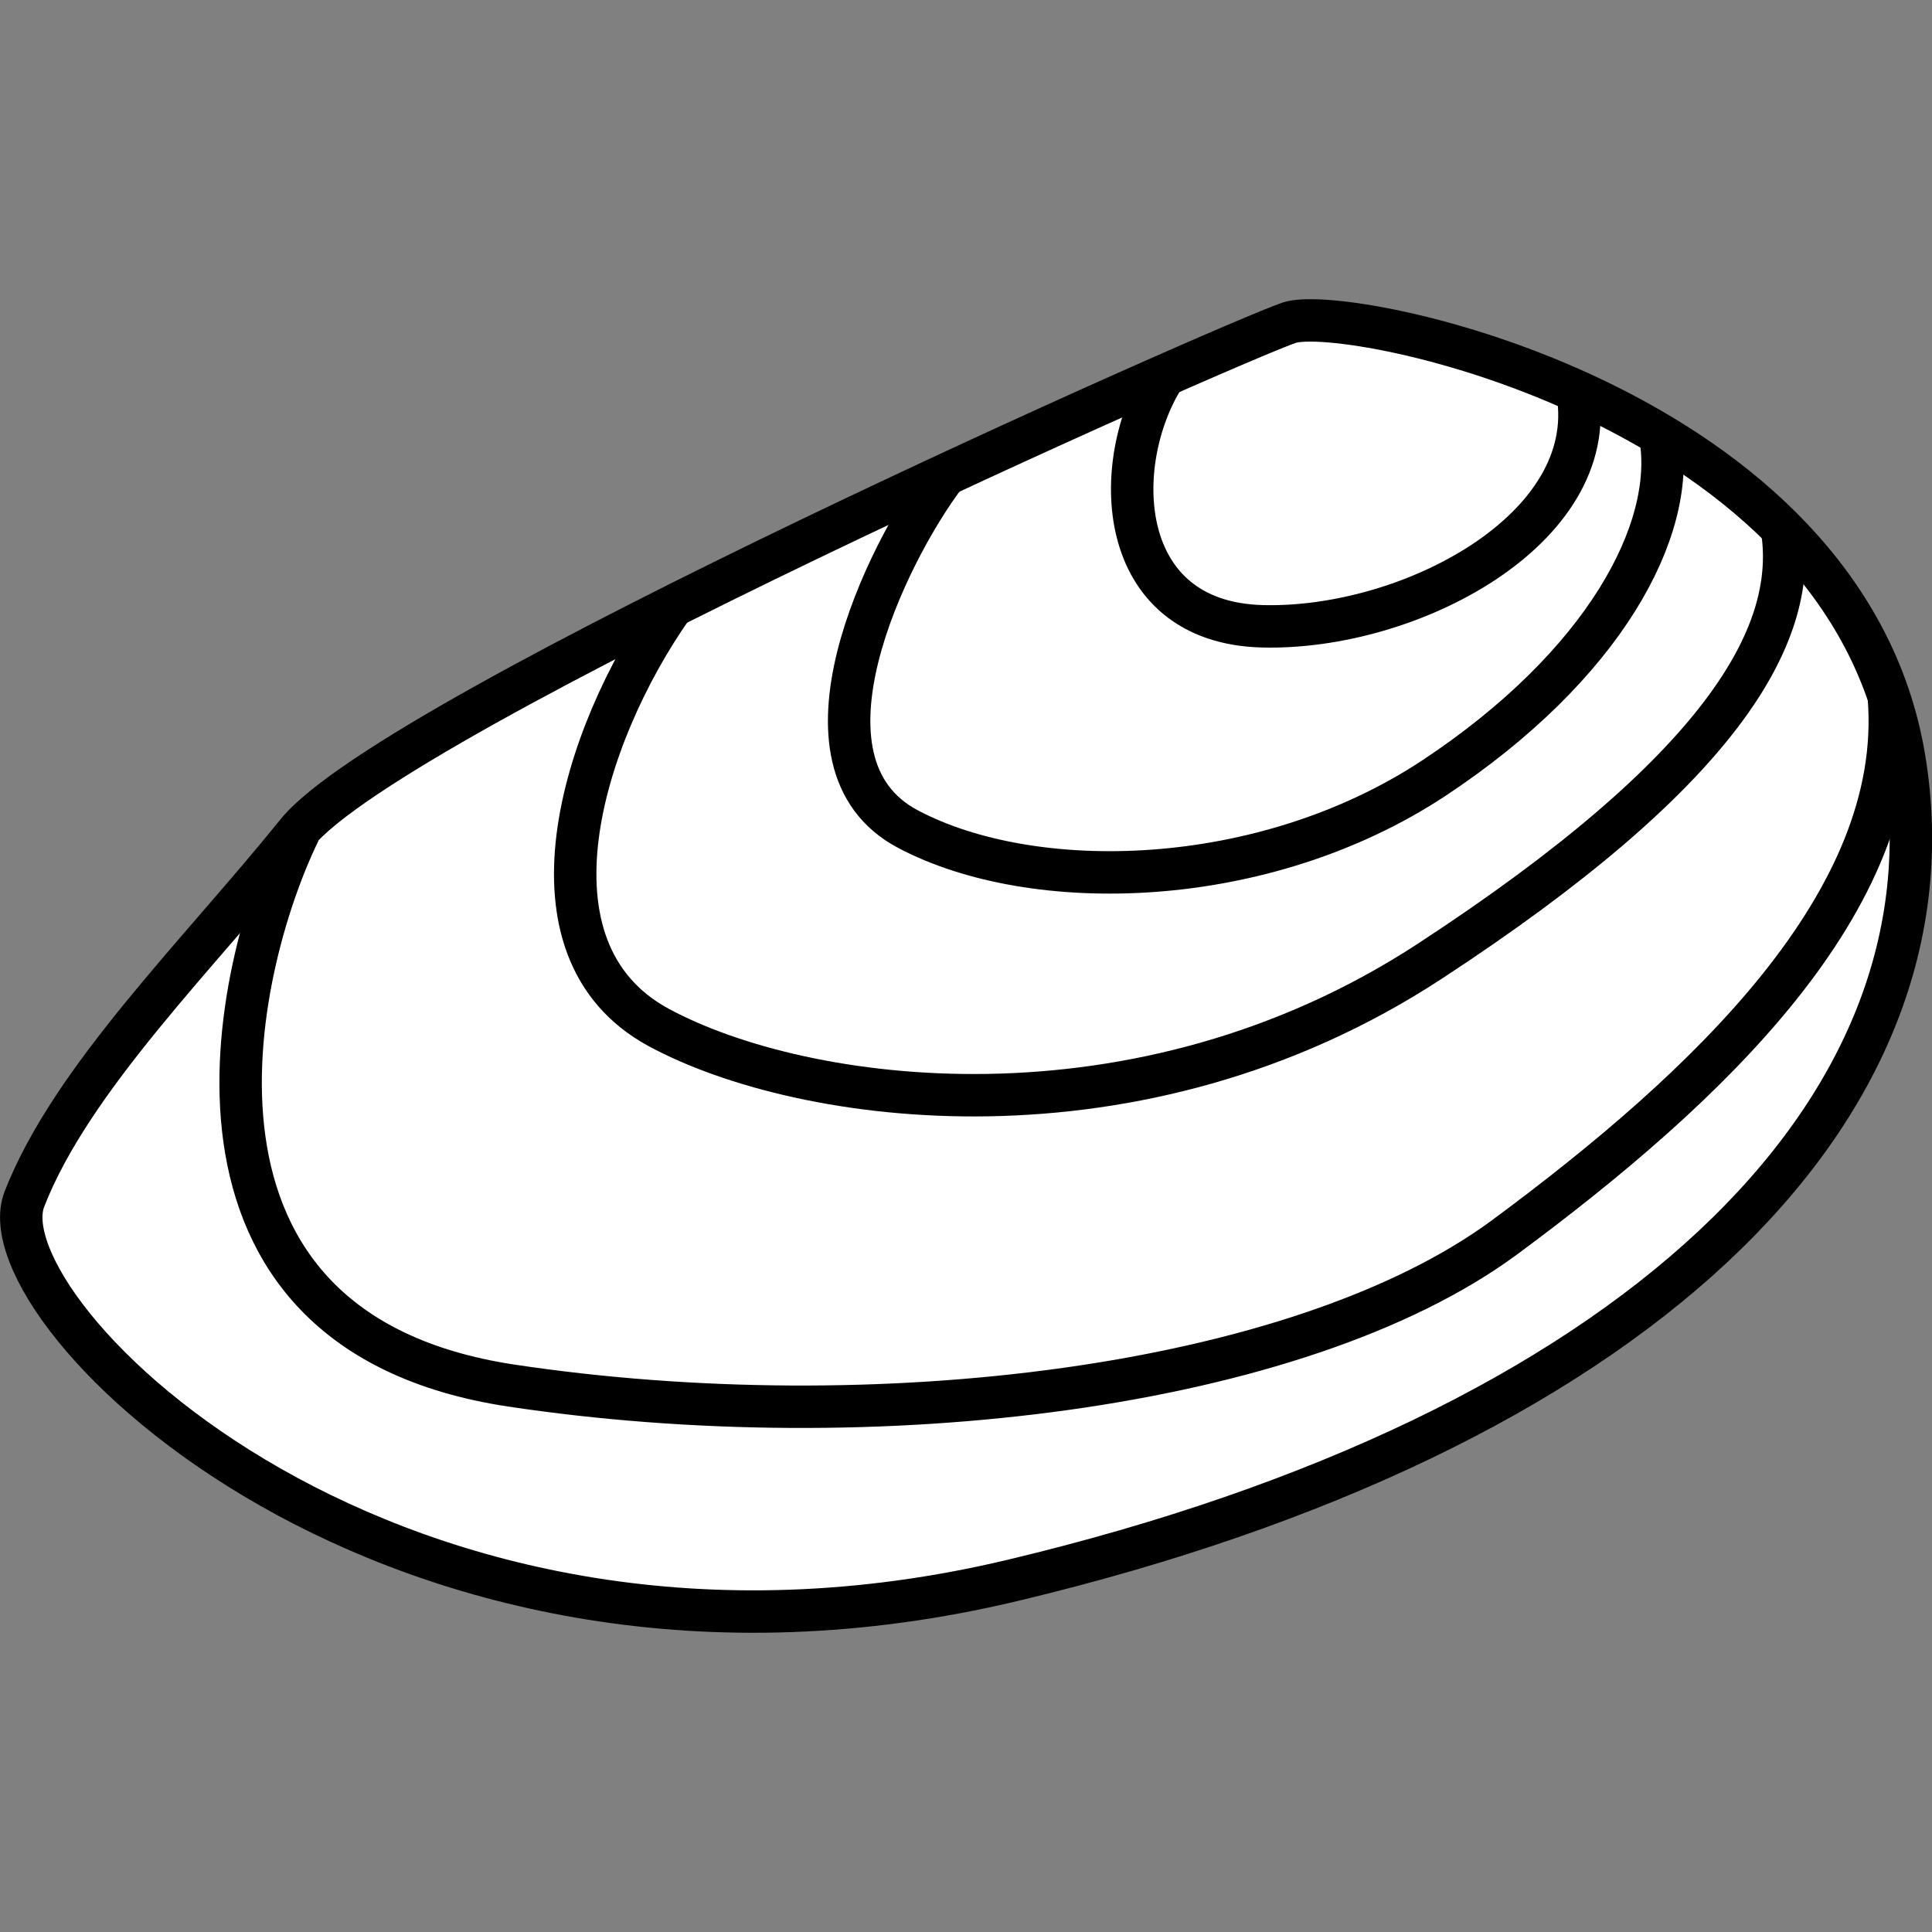 <?xml version="1.0" encoding="UTF-8" standalone="no"?>
<!-- Created with Inkscape (http://www.inkscape.org/) -->

<svg
   xmlns:dc="http://purl.org/dc/elements/1.1/"
   xmlns:cc="http://creativecommons.org/ns#"
   xmlns:rdf="http://www.w3.org/1999/02/22-rdf-syntax-ns#"
   xmlns:svg="http://www.w3.org/2000/svg"
   xmlns="http://www.w3.org/2000/svg"
   xmlns:sodipodi="http://sodipodi.sourceforge.net/DTD/sodipodi-0.dtd"
   xmlns:inkscape="http://www.inkscape.org/namespaces/inkscape"
   width="5.784mm"
   height="5.784mm"
   viewBox="0 0 5.784 5.784"
   version="1.1"
   id="svg13568"
   inkscape:version="0.92.2 (5c3e80d, 2017-08-06)"
   sodipodi:docname="10.2.24.svg">
  <rect x="0" y="0" width="5.784" height="5.784" fill="#808080" stroke="none"/>
  <defs
     id="defs13562" />
  <sodipodi:namedview
     id="base"
     pagecolor="#ffffff"
     bordercolor="#666666"
     borderopacity="1.0"
     inkscape:pageopacity="0.0"
     inkscape:pageshadow="2"
     inkscape:zoom="19.631254"
     inkscape:cx="17.173522"
     inkscape:cy="2.1015093"
     inkscape:document-units="mm"
     inkscape:current-layer="layer1"
     showgrid="false" />
  <g
     inkscape:label="Layer 1"
     inkscape:groupmode="layer"
     id="layer1"
     transform="translate(7.806,-145.046)">
    <g
       id="g13592"
       transform="translate(0,-0.896)">
      <path
         id="path12496"
         d="m -7.733,149.532 c -0.13,0.336 1.108,1.583 2.96,1.141 1.852,-0.442 2.843,-1.399 2.668,-2.46 -0.175,-1.06 -1.666,-1.363 -1.841,-1.305 -0.175,0.059 -2.679,1.166 -2.971,1.527 -0.291,0.361 -0.675,0.735 -0.816,1.097 z"
         style="fill:#ffffff;fill-opacity:1;fill-rule:nonzero;stroke:#000000;stroke-width:0.127;stroke-linecap:butt;stroke-linejoin:miter;stroke-miterlimit:4;stroke-opacity:1"
         inkscape:connector-curvature="0" />
      <path
         id="path5881"
         d="M -7.733,149.532"
         style="fill:#ffffff;fill-opacity:1;fill-rule:nonzero;stroke:#000000;stroke-width:0.127;stroke-linecap:butt;stroke-linejoin:miter;stroke-miterlimit:4;stroke-opacity:1"
         inkscape:connector-curvature="0" />
      <path
         id="path12504"
         d="m -6.91,148.432 c -0.2,0.411 -0.449,1.494 0.634,1.658 1.085,0.163 2.355,0.011 2.972,-0.442 0.616,-0.455 1.2,-1.01 1.153,-1.616"
         style="fill:none;stroke:#000000;stroke-width:0.127;stroke-linecap:butt;stroke-linejoin:miter;stroke-miterlimit:4;stroke-opacity:1"
         inkscape:connector-curvature="0" />
      <path
         id="path12502"
         d="m -5.795,147.761 c -0.269,0.384 -0.469,1.024 -0.039,1.257 0.431,0.233 1.435,0.373 2.308,-0.198 0.874,-0.571 1.101,-0.973 1.056,-1.287"
         style="fill:none;stroke:#000000;stroke-width:0.127;stroke-linecap:butt;stroke-linejoin:miter;stroke-miterlimit:4;stroke-opacity:1"
         inkscape:connector-curvature="0" />
      <path
         id="path12500"
         d="m -4.978,147.367 c -0.175,0.233 -0.482,0.86 -0.11,1.057 0.373,0.198 1.061,0.186 1.574,-0.152 0.511,-0.338 0.726,-0.743 0.679,-1.022"
         style="fill:none;stroke:#000000;stroke-width:0.127;stroke-linecap:butt;stroke-linejoin:miter;stroke-miterlimit:4;stroke-opacity:1"
         inkscape:connector-curvature="0" />
      <path
         id="path5883"
         d="m -4.321,147.069 c -0.163,0.258 -0.149,0.737 0.295,0.748 0.441,0.011 1.011,-0.291 0.943,-0.699"
         style="fill:none;stroke:#000000;stroke-width:0.127;stroke-linecap:butt;stroke-linejoin:miter;stroke-miterlimit:4;stroke-opacity:1"
         inkscape:connector-curvature="0" />
    </g>
  </g>
</svg>
